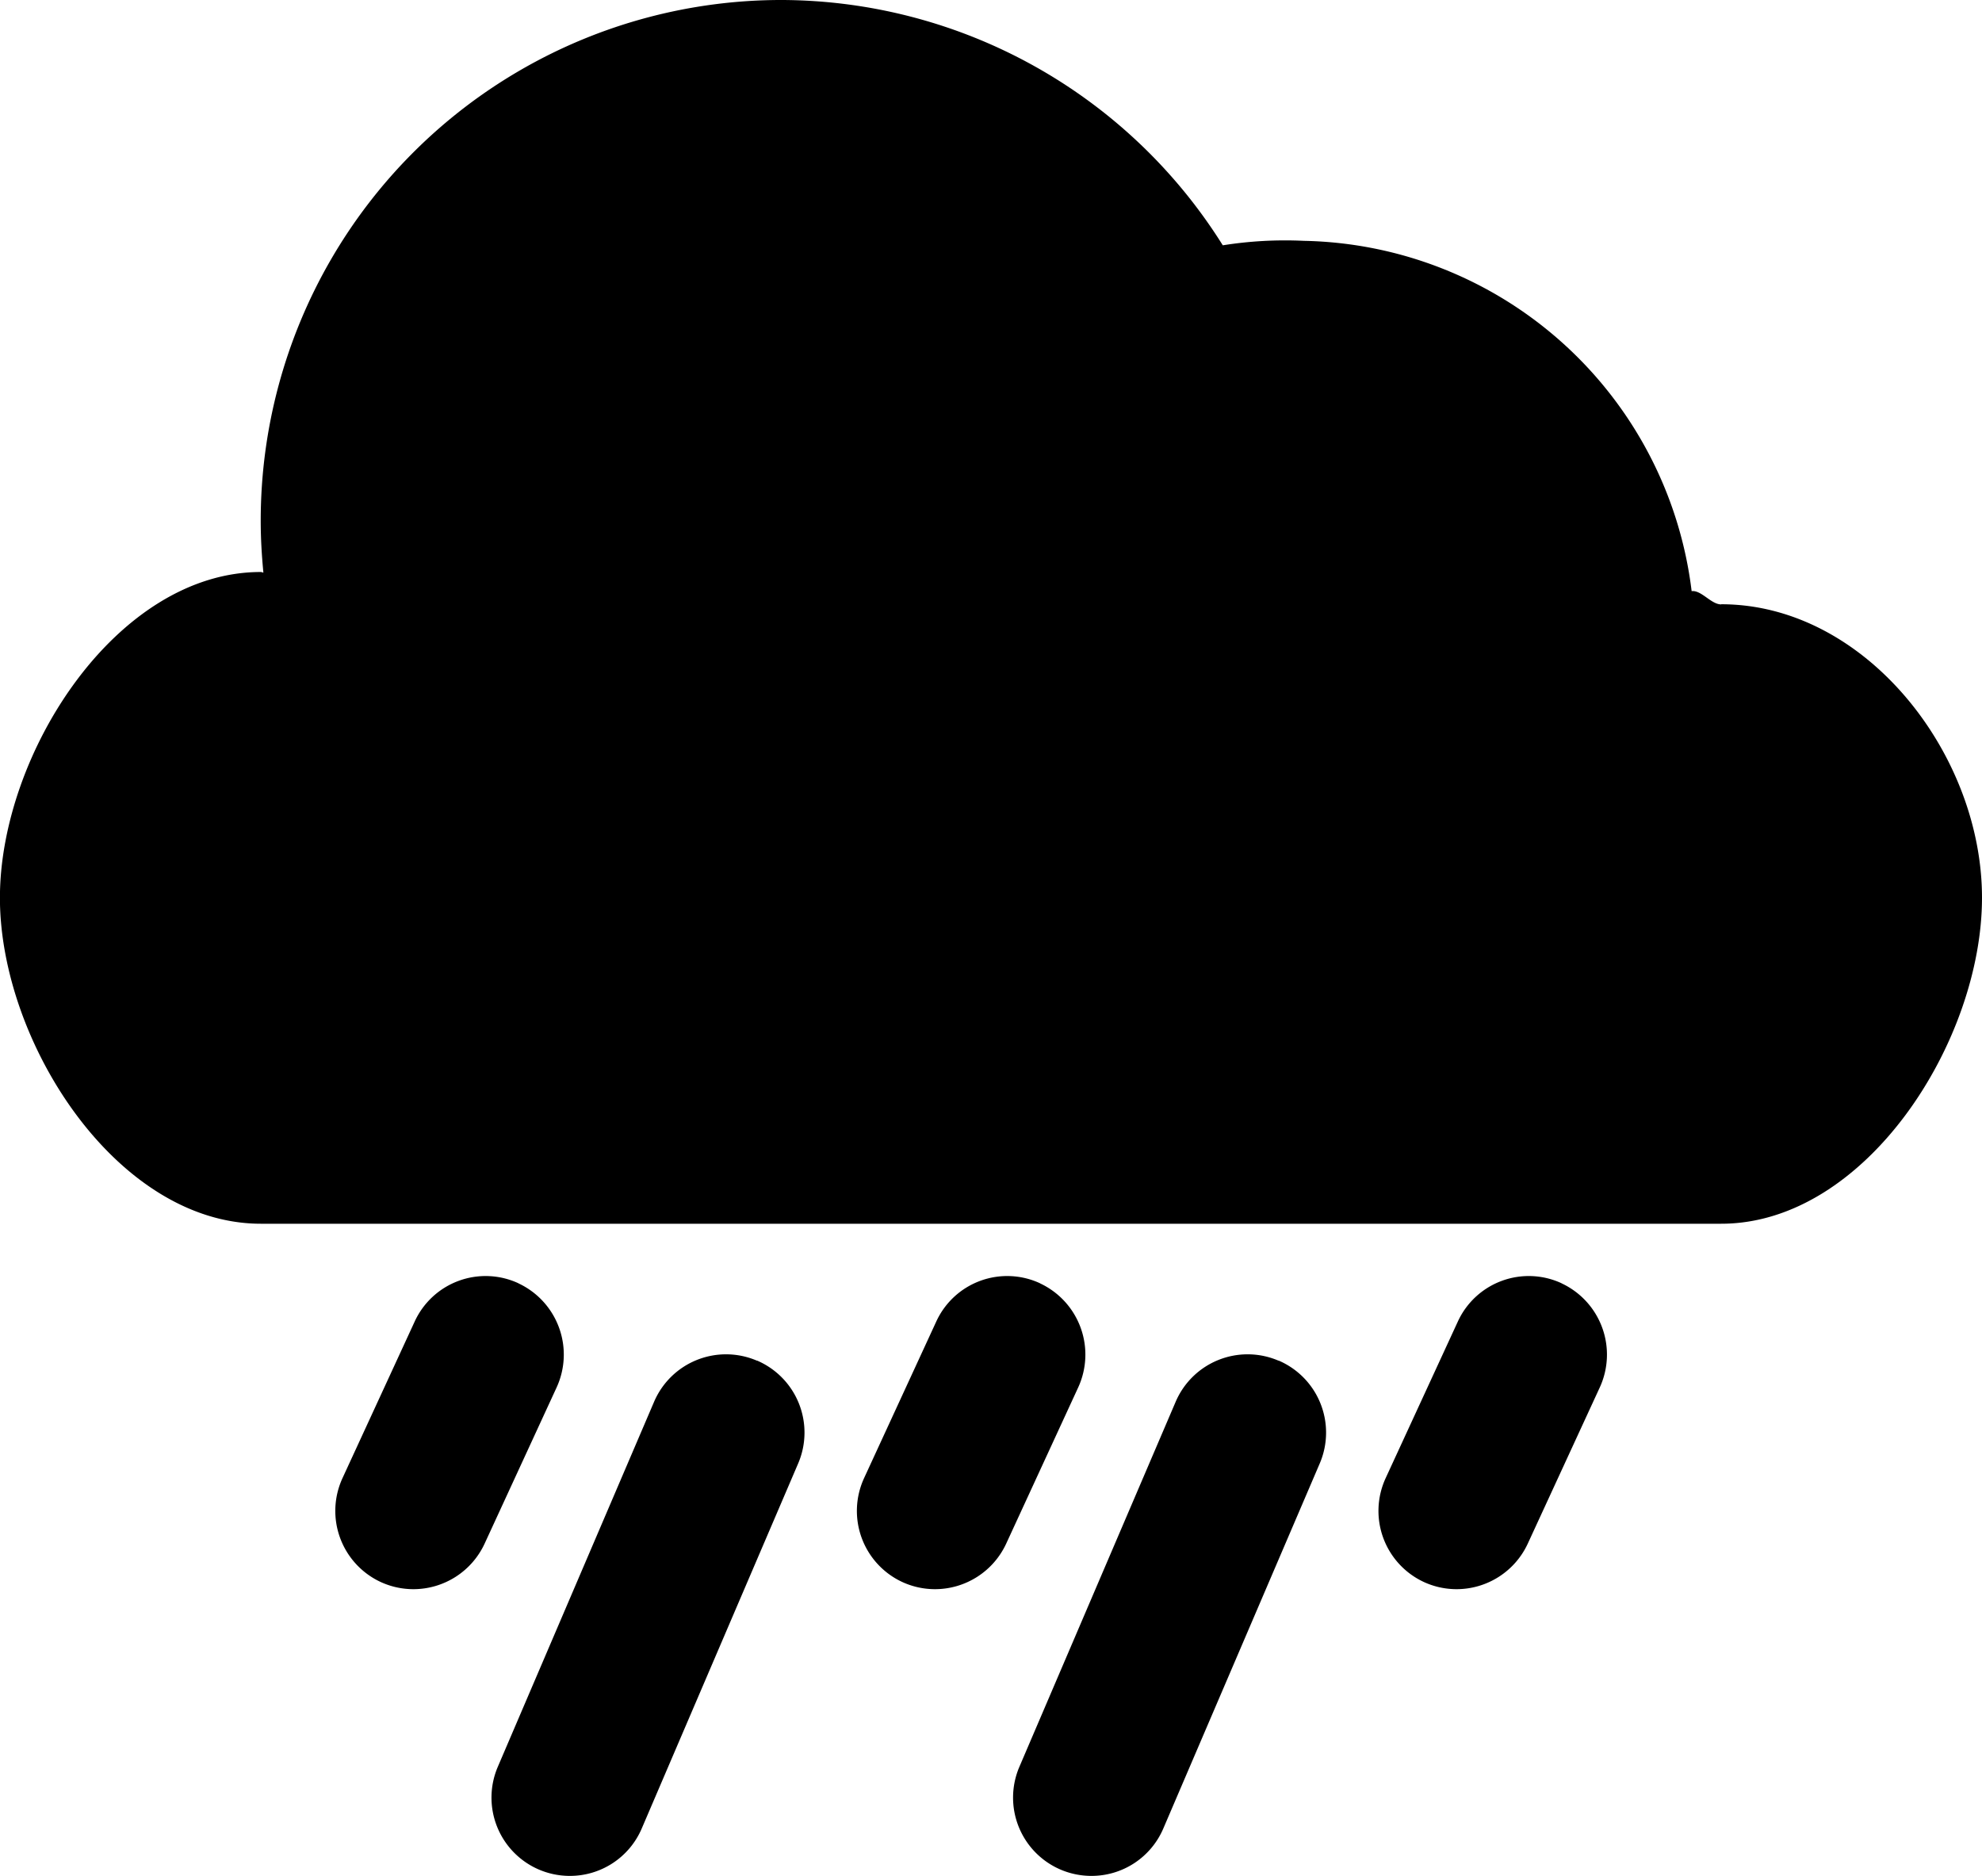<svg xmlns="http://www.w3.org/2000/svg" width="27.474" height="26"><g data-name="Group 149"><path data-name="Path 270" d="M23.859 8.377c-.141 0-.274-.2-.41-.184a5.522 5.522 0 00-5.375-4.855 5.484 5.484 0 00-1.124.062A7.24 7.24 0 0010.844 0a7.217 7.217 0 00-7.23 7.216c0 .246.014.48.037.72-.011 0-.023-.008-.037-.008-2 0-3.615 2.519-3.615 4.516s1.619 4.517 3.616 4.517h20.244c2 0 3.615-2.522 3.615-4.519s-1.618-4.067-3.615-4.067z"/><path data-name="Path 271" d="M7.186 17.786a1.082 1.082 0 00-1.438.531l-1 2.169a1.086 1.086 0 00.528 1.44 1.083 1.083 0 00.455.1 1.088 1.088 0 00.986-.63l1-2.169a1.09 1.09 0 00-.531-1.44z"/><path data-name="Path 272" d="M21.646 17.786a1.082 1.082 0 00-1.438.531l-1 2.169a1.086 1.086 0 00.528 1.44 1.083 1.083 0 00.455.1 1.088 1.088 0 00.986-.63l1-2.169a1.09 1.09 0 00-.531-1.44z"/><path data-name="Path 273" d="M14.416 17.786a1.082 1.082 0 00-1.438.531l-1 2.169a1.086 1.086 0 00.528 1.44 1.083 1.083 0 00.455.1 1.088 1.088 0 00.986-.63l1-2.169a1.09 1.09 0 00-.531-1.44z"/><path data-name="Path 274" d="M10.49 18.858a1.085 1.085 0 00-1.423.57L6.9 24.489a1.085 1.085 0 00.57 1.423 1.088 1.088 0 00.426.088 1.082 1.082 0 001-.658l2.169-5.061a1.086 1.086 0 00-.57-1.423z"/><path data-name="Path 275" d="M17.72 18.858a1.085 1.085 0 00-1.423.57l-2.167 5.061a1.085 1.085 0 00.57 1.423 1.088 1.088 0 00.426.088 1.082 1.082 0 001-.658l2.169-5.061a1.086 1.086 0 00-.57-1.423z"/></g></svg>